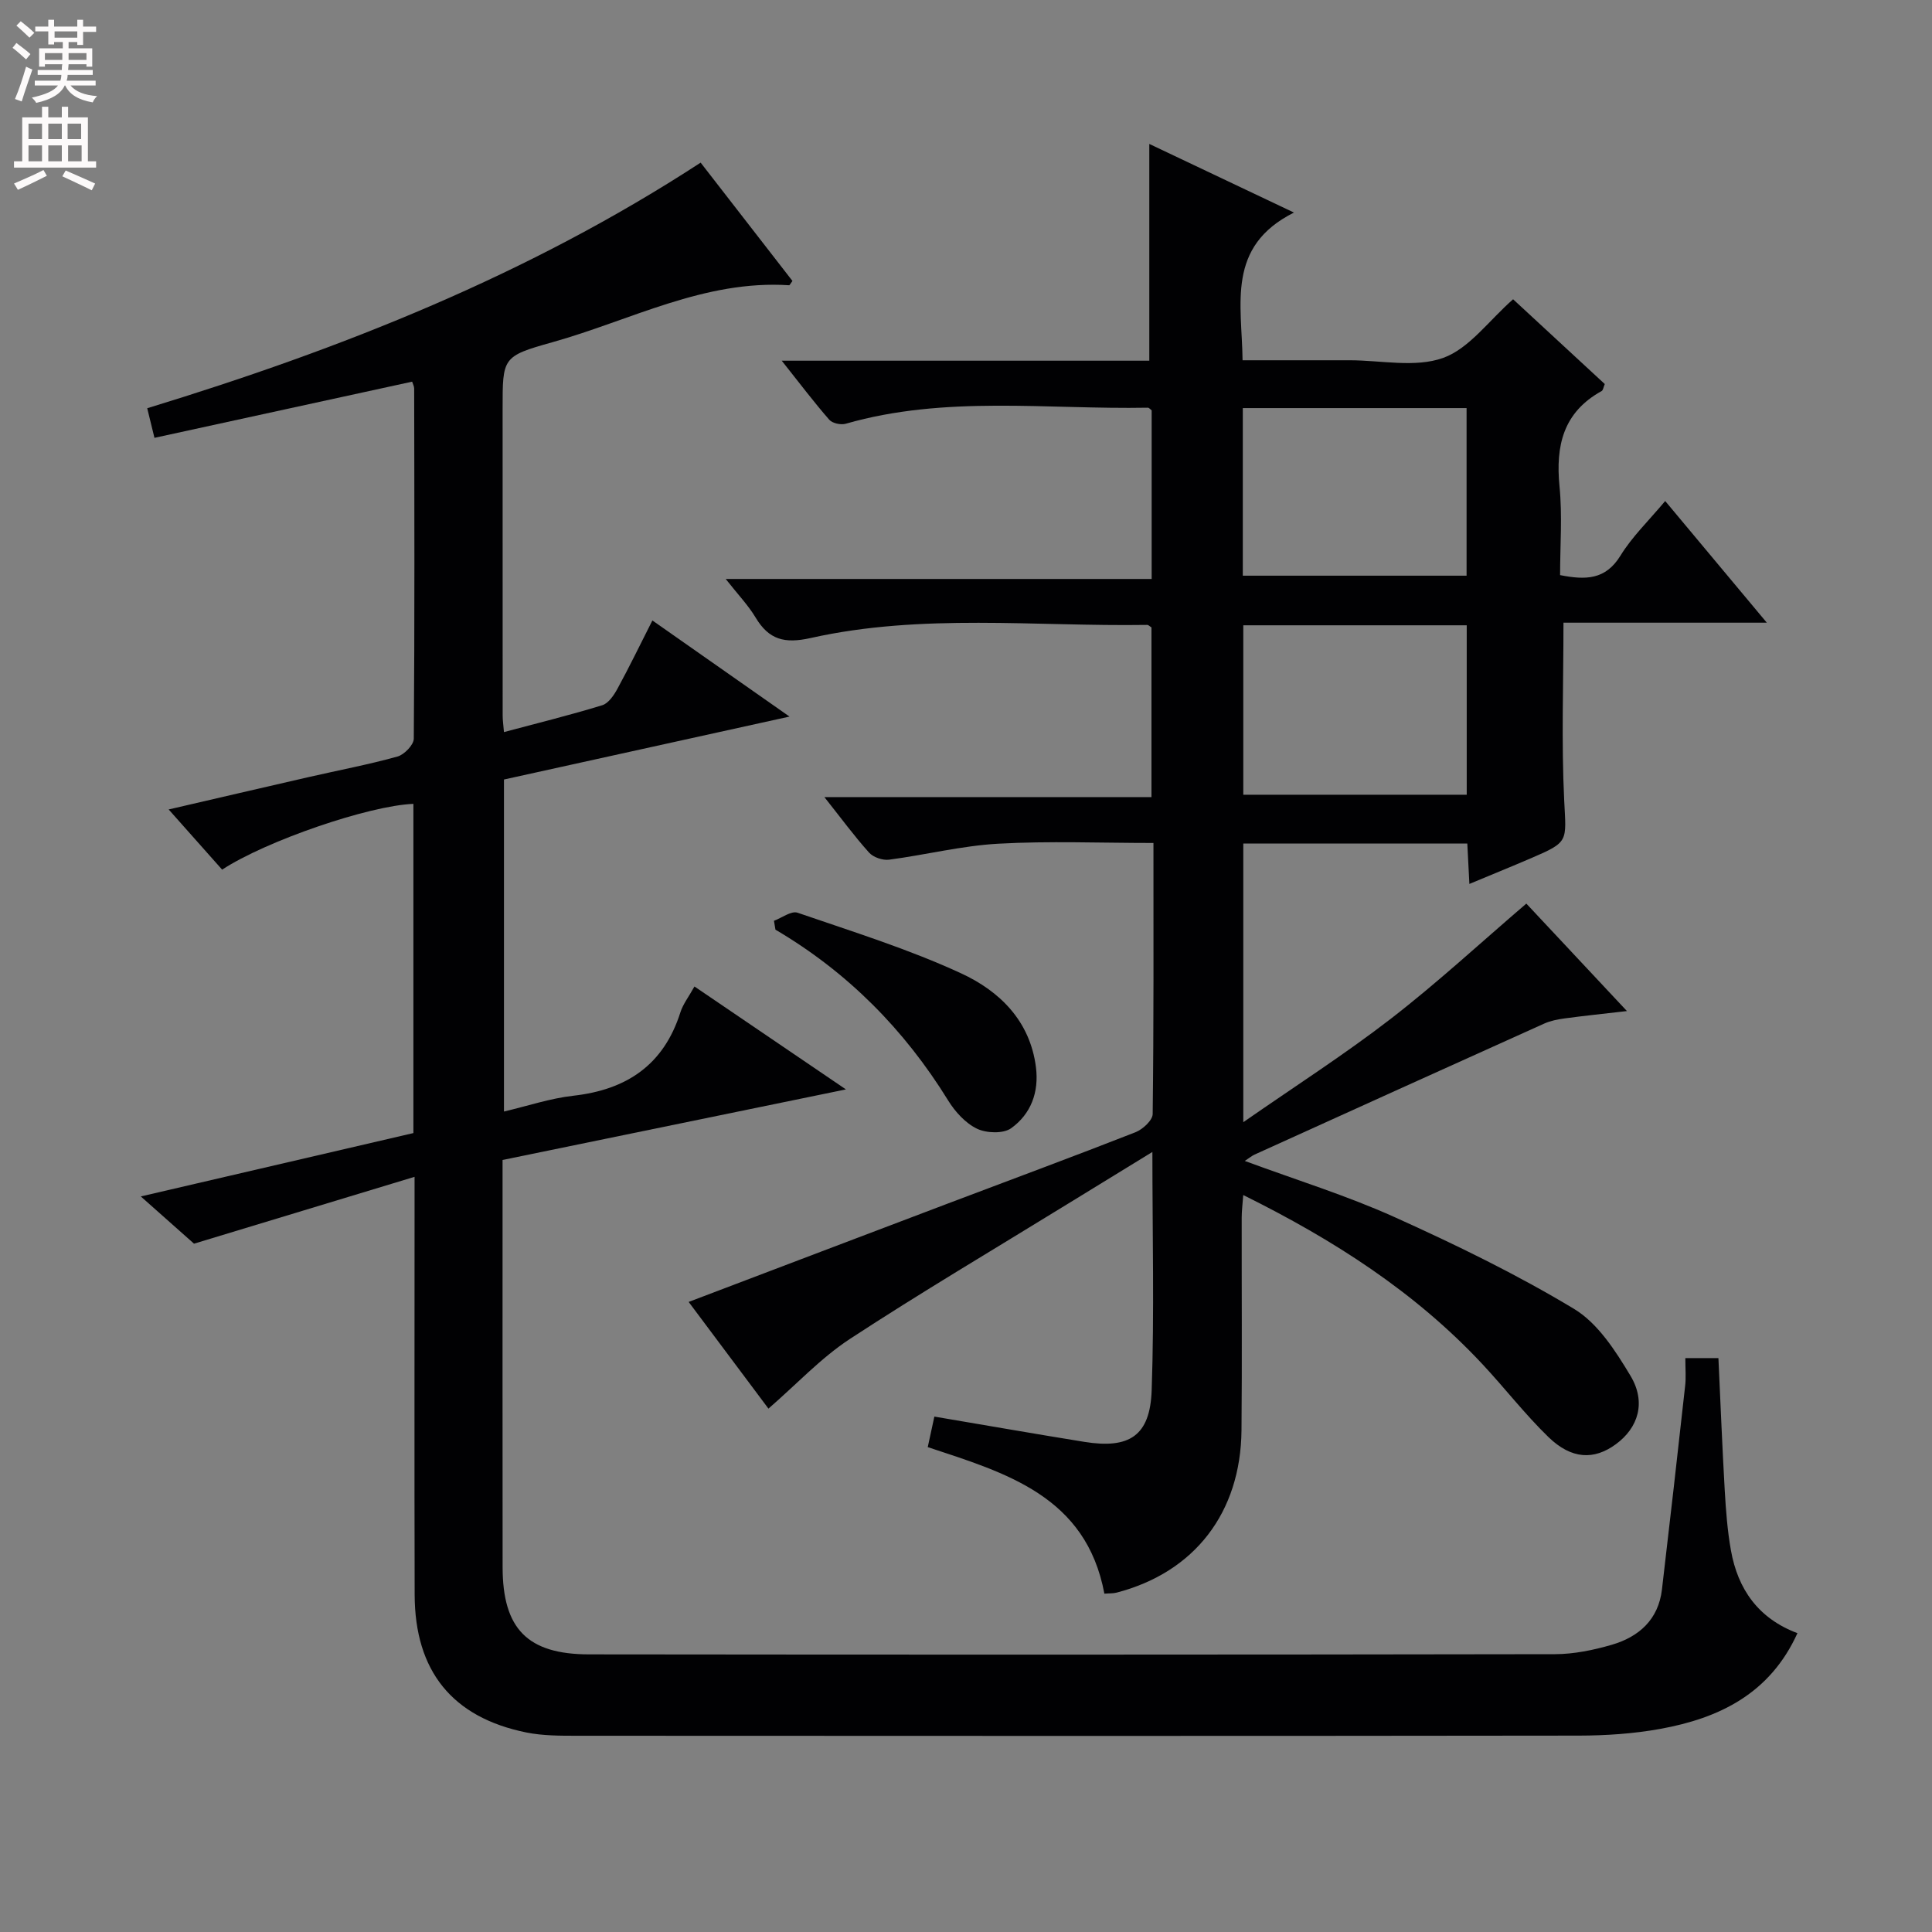 <svg enable-background="new 0 0 400 400" viewBox="0 0 400 400" xmlns="http://www.w3.org/2000/svg"><rect x="0" y="0" width="400" height="400" fill="#808080" stroke="none"/><g fill="#010103"><path d="m159.1 291.64c-5.33-7.12-10.79-14.43-16.52-22.09 18.41-6.99 36.36-13.82 54.32-20.62 12.73-4.82 25.51-9.54 38.18-14.51 1.51-.59 3.56-2.48 3.57-3.78.23-18.48.16-36.95.16-56.11-10.93 0-21.56-.44-32.13.15-7.57.42-15.06 2.32-22.61 3.31-1.32.17-3.26-.49-4.14-1.47-3.08-3.43-5.82-7.17-9.25-11.49h67.72c0-12.08 0-23.62 0-35.13-.35-.21-.62-.53-.89-.52-23.25.36-46.66-2.43-69.65 2.71-5.44 1.22-8.67.36-11.43-4.25-1.52-2.53-3.61-4.71-6.18-7.97h88.19c0-12.14 0-23.52 0-34.91-.27-.2-.54-.56-.8-.55-20.88.39-41.94-2.6-62.54 3.32-1.01.29-2.77-.09-3.41-.83-3.15-3.6-6.03-7.43-9.84-12.22h76.1c0-15.38 0-29.94 0-44.88 9.29 4.41 18.92 8.98 29.95 14.21-14.06 7.05-10.77 18.92-10.64 30.58h21.67.5c6.5 0 13.56 1.58 19.33-.48 5.41-1.93 9.45-7.7 14.51-12.15 6.07 5.62 12.52 11.57 18.98 17.55-.27.62-.33 1.28-.66 1.46-7.94 4.38-9.54 11.3-8.71 19.73.6 6.06.12 12.22.12 18.37 5.31 1.05 9.42.98 12.5-4.03 2.41-3.93 5.85-7.23 9.26-11.31 6.83 8.17 13.56 16.24 21.04 25.19-14.73 0-28.4 0-42.1 0 0 12.66-.44 24.75.15 36.79.42 8.59 1.04 8.58-6.93 12-4.1 1.76-8.23 3.43-12.7 5.3-.16-2.99-.29-5.56-.43-8.37-15.53 0-30.79 0-46.38 0v57.7c10.66-7.42 20.91-13.98 30.51-21.39 9.59-7.41 18.53-15.68 28.09-23.87 6.52 6.97 13.3 14.21 20.83 22.25-4.91.57-8.91.98-12.9 1.52-1.45.2-2.95.49-4.27 1.09-20 9-39.97 18.05-59.94 27.11-.56.26-1.05.68-2.01 1.31 10.68 3.95 21.12 7.17 31.01 11.63 12.67 5.71 25.25 11.83 37.14 18.99 4.94 2.97 8.61 8.7 11.71 13.87 3.29 5.49 1.59 10.77-3.02 14.15-4.52 3.32-9.18 3.16-13.96-1.46-4.88-4.73-9.07-10.18-13.73-15.16-13.93-14.9-30.75-25.69-49.47-34.96-.14 1.93-.32 3.31-.32 4.7-.02 14.66.09 29.33-.04 43.99-.16 17.08-9.73 29.42-25.84 33.62-.77.2-1.61.14-2.55.22-3.79-20.22-20.37-24.98-36.57-30.34.48-2.21.93-4.27 1.37-6.32 10.49 1.77 20.75 3.57 31.03 5.23 9.35 1.51 13.63-1.24 13.96-10.66.56-16.1.15-32.23.15-49.36-6.27 3.85-12 7.35-17.72 10.87-15.01 9.24-30.2 18.22-44.95 27.87-6 3.95-11.03 9.38-16.82 14.4zm144.57-127.1c0-11.84 0-23.39 0-35.08-15.57 0-30.82 0-46.26 0v35.08zm-46.36-45.35h46.33c0-11.82 0-23.23 0-34.7-15.6 0-30.84 0-46.33 0z"/><path d="m348.93 281.18h6.85c.43 9.24.79 18.33 1.31 27.41.24 4.14.55 8.31 1.28 12.39 1.43 8.05 5.67 14.11 13.77 17.15-5.69 12.54-16.18 17.6-28.41 19.82-5.52 1-11.23 1.38-16.85 1.39-69.16.09-138.31.07-207.47.03-3.49 0-7.05 0-10.44-.68-15.32-3.11-23.08-12.7-23.12-28.52-.07-26.5-.02-52.99-.02-79.49 0-1.81 0-3.62 0-7.03-15.32 4.64-29.8 9.03-45.66 13.84-2.42-2.15-6.33-5.62-11.02-9.78 19.35-4.5 37.82-8.79 56.44-13.12 0-22.94 0-45.55 0-68.16-9.22.36-30.51 7.66-39.6 13.62-3.46-3.9-6.96-7.84-11.07-12.46 10.12-2.34 19.52-4.54 28.93-6.69 6.15-1.41 12.36-2.58 18.43-4.26 1.41-.39 3.38-2.42 3.39-3.7.19-24.16.12-48.32.08-72.49 0-.46-.26-.92-.42-1.43-17.65 3.85-35.24 7.68-53.35 11.63-.6-2.45-1.01-4.13-1.5-6.13 40.27-12.31 78.92-27.61 114.58-50.85 6.43 8.29 12.78 16.47 19.01 24.5-.49.66-.59.89-.67.89-17.57-1.15-32.85 7.27-49.05 11.8-10.36 2.9-10.29 3.16-10.29 13.8 0 21.16 0 42.33.01 63.49 0 .98.15 1.96.27 3.42 6.96-1.86 13.71-3.52 20.35-5.56 1.3-.4 2.43-2.09 3.16-3.44 2.45-4.49 4.68-9.1 7.22-14.11 9.43 6.6 18.43 12.92 28.39 19.9-20.46 4.51-39.66 8.74-59.12 13.03v68.74c4.89-1.15 9.57-2.73 14.36-3.27 11.06-1.24 18.72-6.39 22.17-17.27.54-1.7 1.71-3.19 2.91-5.35 10.29 6.99 20.38 13.85 31.36 21.31-24.31 4.99-47.57 9.77-71.09 14.61v4.85c0 26.5-.02 52.99.01 79.49.02 12.69 5.12 18.01 17.91 18.02 66.66.08 133.31.07 199.97-.04 3.92-.01 7.95-.84 11.74-1.94 5.64-1.64 9.68-5.22 10.41-11.46 1.65-14.02 3.24-28.04 4.79-42.06.22-1.77.05-3.6.05-5.84z"/><path d="m160.24 190.64c1.64-.61 3.6-2.12 4.89-1.67 11.39 3.92 22.98 7.52 33.88 12.56 7.9 3.65 14.25 9.79 15.47 19.42.66 5.22-1.06 9.7-5.12 12.63-1.62 1.17-5.12 1.05-7.08.11-2.39-1.15-4.53-3.51-5.97-5.84-9.06-14.68-20.83-26.59-35.76-35.37-.11-.61-.21-1.23-.31-1.84z"/></g><path d="m2.6 9.9.8-1c.9.7 1.9 1.4 2.9 2.3l-.9 1.1c-1.1-1-2-1.8-2.8-2.4zm.5 10.6c.9-2.1 1.6-4.3 2.3-6.7.4.2.8.4 1.3.6-.7 2.1-1.5 4.3-2.2 6.6zm.3-15.2.9-.9c1 .8 2 1.6 2.8 2.4l-1 1c-.9-.9-1.8-1.7-2.7-2.5zm12.6-1.2h1.2v1.4h2.7v1.1h-2.7v2.7h-1.2v-.6h-1.8v1.3h4.9v3.8h-1.2v-.5h-3.7c0 .4-.1.9-.1 1.2h5.1v1h-5.2c0 .5-.1.9-.2 1.2h6v1h-5.2c1.1 1.3 2.9 2 5.5 2.2-.4.4-.7.8-.9 1.3-2.9-.5-4.8-1.6-5.7-3.5h-.1c-.8 1.7-2.7 2.9-5.9 3.6-.2-.4-.6-.8-.9-1.1 2.8-.6 4.6-1.4 5.4-2.5h-4.8v-1h5.3c.1-.3.2-.7.2-1.2h-4.9v-1h5c0-.4 0-.8.1-1.2h-3.6v.5h-1.2v-3.8h4.9v-1.3h-1.8v.5h-1.2v-2.7h-2.7v-1h2.7v-1.4h1.2v1.4h4.8zm-6.7 8.3h3.6c0-.4 0-.9 0-1.4h-3.6zm1.9-4.6h4.8v-1.3h-4.7v1.3zm6.7 3.2h-3.7v1.4h3.7z" fill="#fcfafa"/><path d="m8.7 22.1h1.3v2.2h2.8v-2.2h1.3v2.2h4.1v9.1h1.7v1.3h-17v-1.3h1.7v-9.1h4.1zm.3 13.1.7 1.2c-1.8.9-3.8 1.9-6 2.9-.2-.4-.5-.8-.8-1.3 2.3-1 4.4-1.9 6.1-2.8zm-3.1-6.4h2.8v-3.2h-2.8zm0 4.6h2.8v-3.3h-2.8zm4.1-4.6h2.8v-3.2h-2.8zm0 4.6h2.8v-3.3h-2.8zm3.6 1.9c2.1.9 4.1 1.8 6.1 2.7l-.7 1.4c-2.2-1.1-4.2-2-6.1-2.9zm3.2-9.7h-2.8v3.2h2.8zm-2.7 7.8h2.8v-3.3h-2.8z" fill="#fcfafa"/></svg>